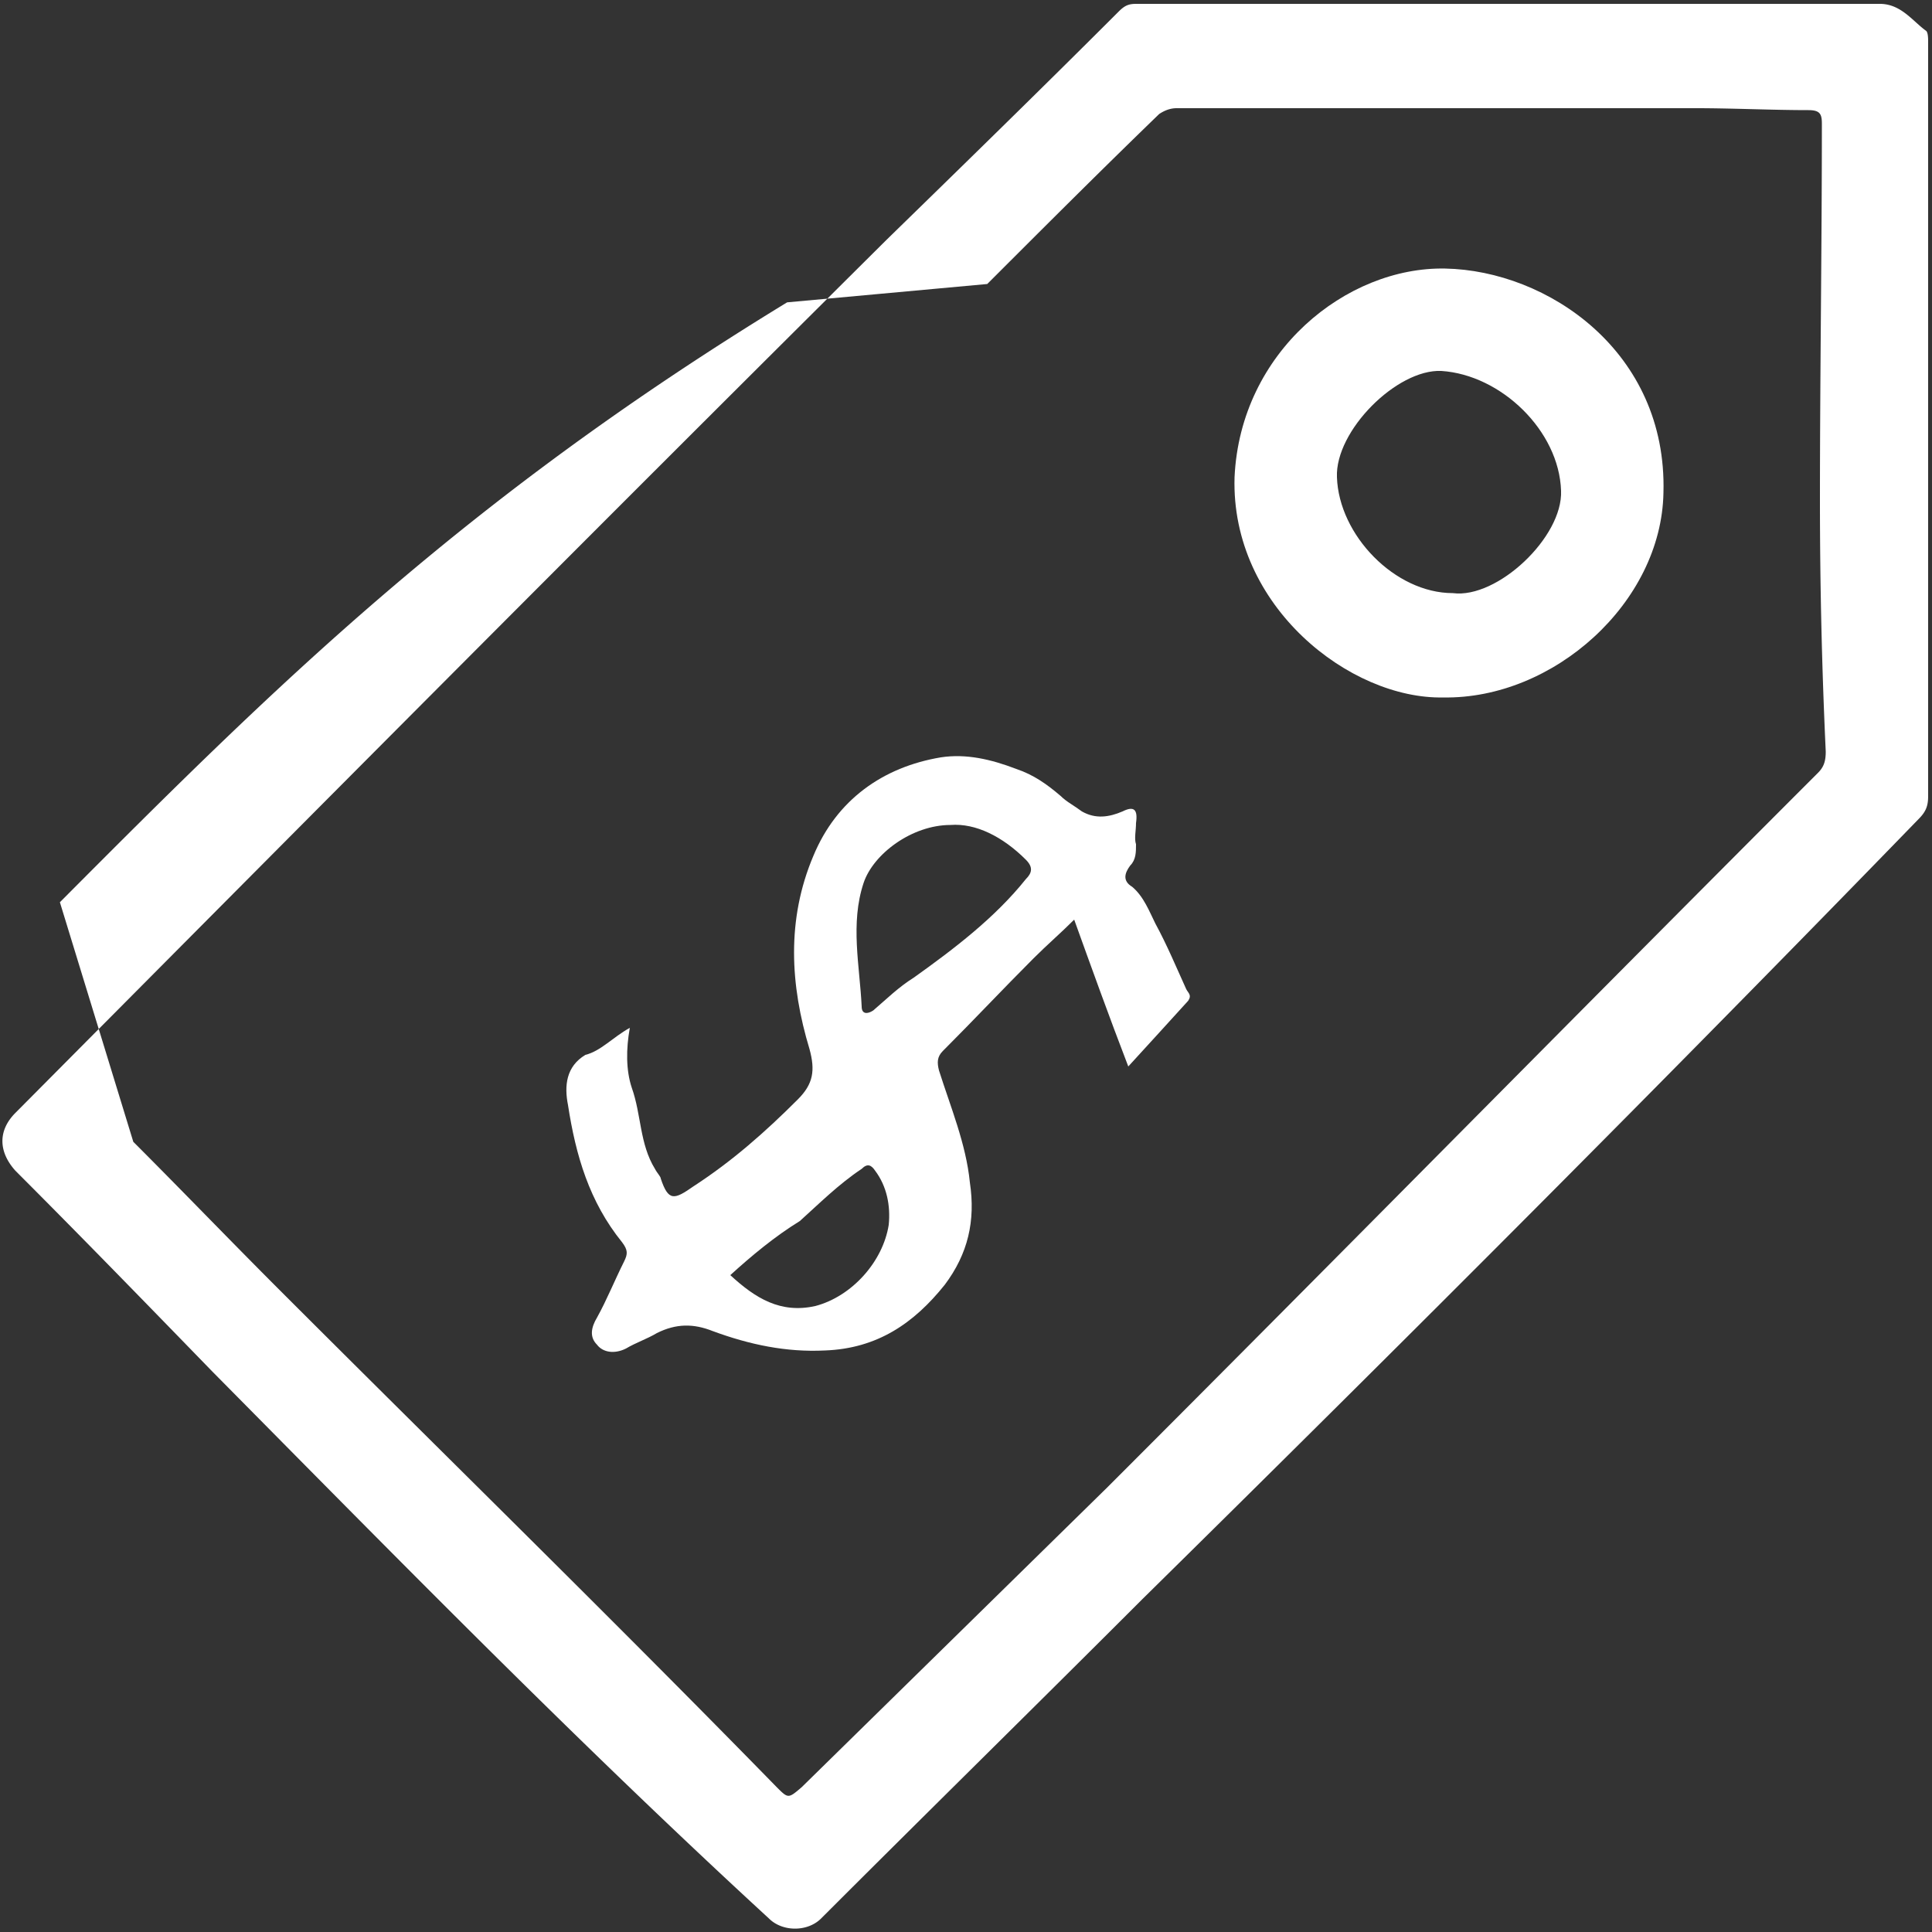 <svg id="Слой_1" xmlns="http://www.w3.org/2000/svg" viewBox="0 0 100 100"><rect x="0" y="0" width="100" height="100" fill="#333333" stroke="none"/><style>.st0{fill:#fff}</style><path class="st0" d="M99.8 21.7v19.5c0 .5-.1.8-.5 1.2C86.1 56 72.6 69.5 59.1 82.8c-5.5 5.5-11.1 11-16.6 16.5-.7.7-2 .7-2.7 0C29.9 90.2 20.5 80.6 11 71 7.6 67.5 4.2 64 .8 60.6c-.9-1-.9-2.1 0-3 15-15.1 30-30.2 45.1-45.2 4-3.9 8-7.8 12-11.8.3-.3.5-.4.9-.4h38.5c1.1 0 1.7.9 2.4 1.4.1.1.1.4.1.6v19.5zM6.9 59.1c2.5 2.5 5 5.1 7.5 7.6 8.6 8.6 17.3 17.1 25.8 25.8.6.6.6.6 1.3 0L57.3 77c12.3-12.3 24.5-24.7 36.8-37 .3-.3.4-.6.4-1.1-.2-4.3-.3-8.6-.3-13 0-6.5.1-13 .1-19.5 0-.5-.1-.7-.7-.7-1.9 0-3.9-.1-5.8-.1H60.9c-.3 0-.6.1-.9.3-3 2.9-6 5.9-8.9 8.8A106815415358145900 106815415358145900 0 0 0 6.9 59.1z"/><path class="st0" d="M32.6 53.2c-.2 1.1-.2 2.2.1 3.1.5 1.4.4 2.9 1.2 4.2.1.2.3.4.3.5.4 1.2.7 1.1 1.7.4 2-1.3 3.7-2.8 5.4-4.5.8-.8.9-1.5.6-2.6-1-3.3-1.2-6.7.2-10 1.2-2.9 3.6-4.6 6.6-5.1 1.3-.2 2.6.1 3.9.6.9.3 1.6.8 2.3 1.4.3.3.7.5 1.1.8.7.4 1.4.3 2.1 0 .6-.3.8-.1.7.6 0 .4-.1.8 0 1.1 0 .4 0 .8-.3 1.1-.3.4-.4.8.1 1.1.6.5.9 1.3 1.2 1.9.6 1.1 1.1 2.3 1.6 3.4.1.2.3.3.1.6-1 1.1-2 2.2-3.1 3.4-1-2.6-1.9-5.1-2.8-7.6-.7.7-1.4 1.3-2.1 2-1.6 1.6-3.1 3.2-4.7 4.8-.3.3-.3.6-.2 1 .6 1.9 1.4 3.8 1.6 5.8.3 2-.1 3.7-1.3 5.3-1.6 2-3.5 3.3-6.2 3.4-2 .1-3.9-.3-5.8-1-1-.4-1.9-.4-2.9.1-.5.3-1.1.5-1.6.8-.6.3-1.2.2-1.5-.2-.4-.4-.3-.9 0-1.4.5-.9.9-1.9 1.4-2.9.2-.4.2-.6-.1-1-1.7-2.1-2.4-4.5-2.8-7.1-.2-1-.1-2 .9-2.6.8-.2 1.4-.9 2.3-1.4zm16.6-10.5c-2 0-4 1.5-4.5 3-.7 2.1-.2 4.3-.1 6.4 0 .4.3.4.6.2.7-.6 1.3-1.2 2.1-1.7 2.1-1.5 4.2-3.1 5.8-5.1.3-.3.4-.6 0-1-1.2-1.2-2.6-1.9-3.9-1.8zM37.8 66c1.3 1.2 2.6 2 4.4 1.6 1.9-.5 3.5-2.3 3.8-4.2.1-1-.1-2-.7-2.8-.2-.3-.4-.4-.7-.1-1.2.8-2.2 1.8-3.2 2.7-1.3.8-2.5 1.8-3.6 2.8zM74.7 36.1c-4.8.1-11-4.7-10.8-11.4.3-6.5 5.8-10.9 10.9-10.8 5.3.1 11.5 4.3 11.3 11.6-.1 5.7-5.7 10.7-11.4 10.6zm.5-5.4c2.3.3 5.7-2.9 5.6-5.3-.1-3.1-3.1-6-6.2-6.2-2.3-.1-5.5 3.1-5.4 5.5.1 3 3 6 6 6z"/></svg>